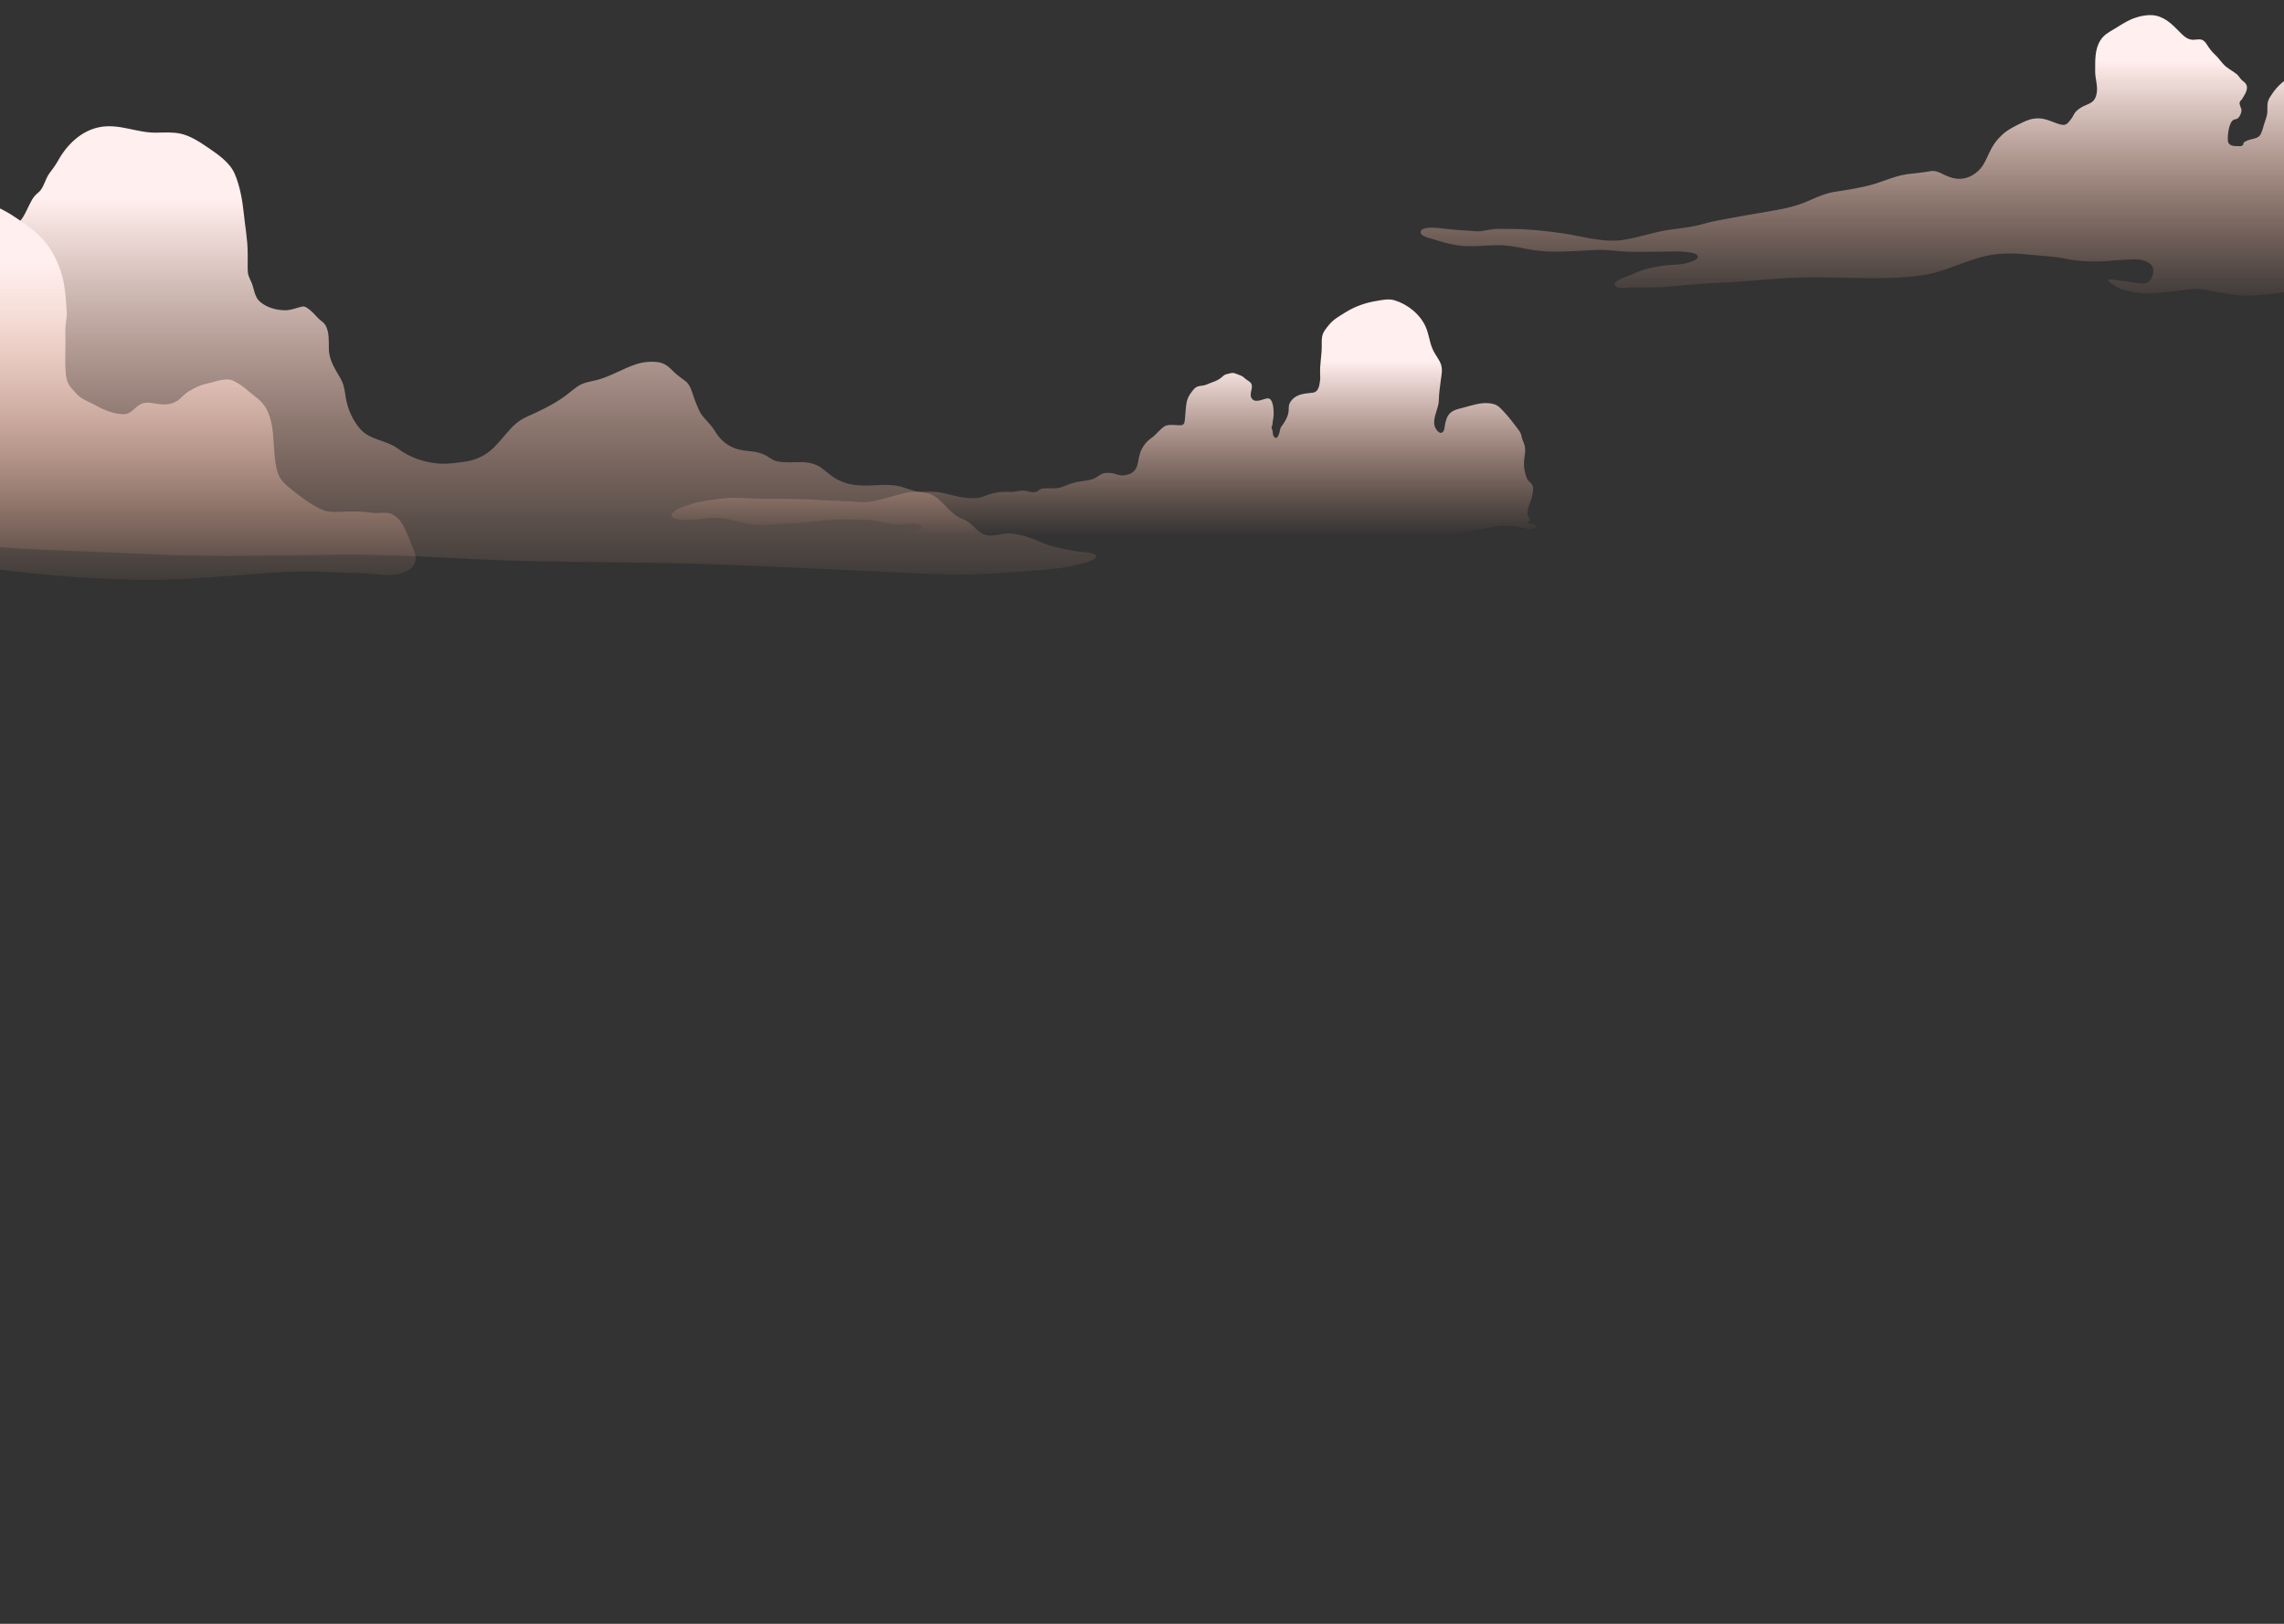 <svg width="1440" height="1024" viewBox="0 0 1440 1024" fill="none" xmlns="http://www.w3.org/2000/svg">
<rect x="0" y="0" width="1440" height="1024" fill="#333333" stroke="none"/>
<g clip-path="url(#clip0_245_758)">
<path d="M1404.56 88.052C1404.54 84.828 1404.97 80.693 1406.38 77.797C1406.81 76.904 1406.82 76.73 1407.56 76.036C1408.57 75.078 1410.09 75.311 1411.01 74.52C1412.15 73.533 1413.14 71.221 1413.19 69.708C1413.26 67.959 1411.58 66.24 1412.09 64.438C1412.38 63.435 1413.11 63.25 1413.59 62.425C1415.23 59.634 1418.12 55.841 1415.8 52.681C1415.11 51.73 1413.9 51.053 1413.1 50.209C1412.04 49.101 1411.41 47.755 1410.27 46.825C1407.72 44.763 1404.55 43.264 1402.24 40.941C1400.27 38.957 1398.73 36.553 1396.66 34.613C1394.71 32.794 1393.13 30.892 1391.71 28.574C1389.12 24.351 1387.73 24.631 1383.33 25.057C1380.35 25.346 1377.8 23.699 1375.63 21.57C1370.49 16.525 1366.49 11.581 1359.35 9.896C1354.49 8.751 1347.62 10.371 1343.09 12.448C1339.56 14.066 1336.28 16.312 1332.93 18.301C1329.56 20.306 1326.39 21.963 1324.19 25.53C1320.53 31.47 1321.02 38.132 1320.94 44.878C1320.89 49.75 1322.9 54.464 1321.78 59.439C1320.64 64.543 1317.87 65.02 1314.01 66.767C1312.3 67.537 1310.36 68.839 1309 70.15C1307.64 71.467 1307.15 73.212 1306.01 74.752C1305.17 75.899 1303.91 77.648 1302.69 78.342C1300.73 79.444 1297.61 78.098 1295.62 77.367C1291.94 76.016 1288.88 74.619 1284.92 74.65C1281.21 74.678 1278.34 75.645 1274.96 77.306C1270.61 79.446 1266.05 81.531 1262.43 84.9C1259.56 87.583 1257.45 90.151 1255.52 93.659C1253.59 97.192 1252.2 101.224 1249.97 104.532C1246.75 109.324 1241.2 112.74 1235.6 112.779C1231.64 112.808 1228.12 111.438 1224.61 109.658C1221.93 108.298 1219.75 107.432 1216.78 107.989C1212.13 108.863 1207.62 109.185 1202.93 109.777C1194.08 110.893 1186.21 115.13 1177.56 117.158C1170.62 118.786 1163.69 119.939 1156.66 120.988C1151.58 121.745 1146.25 123.943 1141.53 126.081C1135.81 128.674 1130.42 130.4 1124.3 131.631C1113.84 133.734 1103.26 135.205 1092.77 137.22C1086.28 138.467 1079.77 139.463 1073.4 141.322C1066.31 143.393 1059.24 143.915 1052 144.982C1042.01 146.454 1032.43 150.122 1022.41 151.421C1009.86 153.047 996.826 148.752 984.495 147.032C973.668 145.521 963.103 144.392 952.199 144.388C948.835 144.386 945.446 144.2 942.09 144.46C938.279 144.755 934.7 146.082 930.875 145.84C923 145.344 915.051 144.828 907.206 143.853C905.284 143.614 894.716 142.637 895.713 146.905C896.277 149.326 902.436 150.469 904.249 151.038C909.016 152.533 913.73 153.887 918.649 154.669C927.391 156.06 935.852 154.655 944.663 154.616C952.979 154.579 960.57 156.983 968.749 158.001C981.606 159.598 994.207 158.036 1007.05 157.62C1013.91 157.399 1020.66 158.613 1027.5 158.773C1033.79 158.921 1040.11 158.718 1046.4 158.72C1051.93 158.722 1057.63 158.232 1063.13 158.927C1064.65 159.119 1070.01 159.429 1070.44 161.767C1070.81 163.752 1066.2 165.011 1065.07 165.423C1059.91 167.307 1054.51 166.719 1049.17 167.463C1042.19 168.436 1035.65 169.822 1029.23 172.929C1026.17 174.412 1019.27 175.868 1017.76 179.243C1018.64 182.755 1026.09 181.266 1028.16 181.254C1036.36 181.203 1044.54 181.526 1052.71 180.658C1065.55 179.294 1078.41 178.647 1091.29 177.918C1103.58 177.224 1115.85 175.97 1128.14 175.282C1156.01 173.719 1184.29 177.539 1212.02 173.574C1226.16 171.553 1238.59 164.387 1252.43 161.325C1262.15 159.173 1271.36 159.758 1281.17 160.764C1288.54 161.52 1295.98 161.755 1303.25 163.338C1309.65 164.733 1315.59 164.858 1322.12 164.884C1327.98 164.909 1333.69 163.993 1339.51 163.791C1344.23 163.627 1349.99 162.912 1354.27 165.37C1357.06 166.973 1358.07 169.214 1357.43 172.554C1356.83 175.755 1354.79 178.717 1351.51 178.833C1347.92 178.962 1343.95 177.818 1340.38 177.406C1338.06 177.138 1335.77 176.916 1333.46 176.593C1332.12 176.404 1330.24 175.716 1329.09 176.851C1329.95 177.963 1332.08 179.417 1333.26 180.199C1337.36 182.905 1343.04 183.984 1347.69 184.643C1355.78 185.792 1363.7 184.324 1371.77 183.556C1376.94 183.062 1383.07 181.727 1388.28 182.401C1391.23 182.78 1394.13 183.585 1397.06 184.072C1404.03 185.233 1411.01 186.624 1418.08 186.438C1426.09 186.227 1434.15 185.002 1442.12 184.066C1451.08 183.013 1460.13 182.684 1469.06 181.293C1480.38 179.53 1491.45 176.06 1502.8 174.594C1513.2 173.248 1524.21 173.713 1534.64 174.6C1546.44 175.602 1558.01 174.811 1569.65 172.456C1575.37 171.297 1581.09 169.466 1586.93 169.06C1592.31 168.688 1597.72 168.919 1603.1 168.96C1612.36 169.032 1620.86 168.143 1629.97 166.369C1638.76 164.659 1647.72 164.258 1656.6 163.299C1664.03 162.496 1671.89 161.7 1679.35 161.751C1686.41 161.798 1693.61 162.251 1700.63 161.278C1703.42 160.891 1706.17 160.688 1708.98 160.762C1710.23 160.795 1712.92 161.503 1713.35 159.762C1712.8 158.591 1710.8 157.811 1709.74 157.133C1705.89 154.655 1702.13 153.643 1697.8 152.549C1692.67 151.255 1687.47 150.266 1682.37 148.892C1677.47 147.575 1672.83 145.668 1667.83 144.837C1663.99 144.195 1657.66 145.858 1654.64 142.815C1653.23 141.388 1652.33 139.2 1651.23 137.472C1649.81 135.217 1647.79 134.123 1646.31 132.145C1644.82 130.144 1645.08 127.16 1644.32 124.85C1643.64 122.771 1642.58 121.995 1640.93 120.811C1638.76 119.259 1636.4 118.137 1634.17 116.715C1631.82 115.222 1629.95 115.093 1627.38 114.436C1624.39 113.672 1621.68 112.087 1618.61 111.616C1614.57 110.995 1605.65 109.885 1603.84 105.044C1602.98 102.734 1604.46 99.555 1604.89 97.126C1605.52 93.589 1606.51 89.489 1606.08 85.92C1605.5 81.117 1603.04 77.113 1601.08 72.984C1599.37 69.396 1597.19 66.14 1595.72 62.415C1594.38 59.025 1593.18 56.308 1591.24 53.184C1589.9 51.018 1588.05 48.962 1586.84 46.721C1585.09 43.497 1585.12 39.575 1583.06 36.477C1581.09 33.53 1577.27 31.48 1574.31 29.723C1569.34 26.769 1563.97 24.058 1558.82 21.455C1550.66 17.336 1542.19 13.486 1533.18 16.445C1528.2 18.084 1522.35 21.869 1518.52 25.633C1515.54 28.563 1514.16 32.158 1512.08 35.793C1509.52 40.284 1506.42 44.398 1503.33 48.478C1501.87 50.393 1498.91 55.755 1496.58 56.254C1493.13 56.998 1491.25 51.566 1487.99 50.846C1486.68 50.555 1485.51 51.132 1484.17 51.227C1482.76 51.325 1481.27 51.188 1479.86 51.192C1477.84 51.198 1477.45 51.018 1476.49 53.162C1475.58 55.171 1474.83 57.151 1474.38 59.328C1472.69 58.917 1471.33 56.142 1470.19 54.77C1467.54 51.587 1465.02 51.327 1461.4 50.18C1454.75 48.077 1447 46.272 1440.89 50.542C1436.68 53.486 1433.74 57.063 1431 61.512C1429.07 64.659 1429.63 67.051 1429.5 70.564C1429.4 73.378 1428.06 76.153 1427.29 78.866C1426.81 80.566 1425.8 84.5 1424.44 85.828C1422.56 87.66 1418.33 87.626 1415.99 89.082C1415.53 89.371 1415.17 89.352 1414.76 89.799C1414.36 90.241 1414.35 91.259 1414.02 91.566C1413.05 92.457 1411.7 92.144 1410.27 92.152C1405.69 92.184 1404.58 90.476 1404.56 88.052Z" fill="url(#paint0_linear_245_758)"/>
<path d="M-14.25 161.208C-12.226 159.582 -10.212 157.915 -8.284 156.244C-2.613 151.329 3.528 146.952 9.485 142.387C14.514 138.535 15.727 134.658 18.569 129.03C19.744 126.704 20.585 124.961 22.288 123.124C23.279 122.057 24.617 121.196 25.538 120.013C27.958 116.9 28.71 112.722 31.005 109.498C32.955 106.758 34.778 104.606 36.436 101.593C42.218 91.093 51.245 82.461 62.66 80.198C75.142 77.724 86.178 83.853 98.594 83.659C103.74 83.577 108.92 83.194 113.983 84.316C119.989 85.647 126.146 89.653 131.296 93.186C137.334 97.329 144.813 102.377 147.935 109.509C151.274 117.137 152.896 126.618 153.745 134.932C154.616 143.475 156.175 151.382 156.162 160.01C156.156 163.254 156.123 166.502 156.152 169.744C156.185 173.478 156.966 174.541 158.443 177.842C160.305 182.006 160.296 187.077 163.817 190.192C168.035 193.921 174.114 195.584 179.482 195.649C182.846 195.69 185.365 194.742 188.543 193.821C191.352 193.006 192.15 192.987 194.575 194.828C196.745 196.477 198.461 198.363 200.318 200.378C201.814 202.002 204.075 203.205 205.183 205.078C207.616 209.197 207.29 215.278 207.334 219.855C207.403 227.195 211.352 232.825 214.793 238.842C217.623 243.794 217.323 248.801 218.727 254.23C220.201 259.938 222.859 265.419 226.543 269.885C233.148 277.889 243.261 277.268 250.918 282.954C258.425 288.528 267.272 291.543 276.423 292.319C282.077 292.798 288.817 291.838 294.459 290.916C299.624 290.075 304.733 287.762 308.865 284.42C317.242 277.647 321.712 267.557 331.558 263.113C339.973 259.312 348.244 255.513 355.857 250.046C359.206 247.642 362.454 244.457 366.114 242.555C369.178 240.961 373.035 240.507 376.324 239.649C385.043 237.373 392.712 232.366 401.325 229.624C405.643 228.25 410.207 227.791 414.705 228.381C419.248 228.977 421.544 231.248 424.816 234.496C427.241 236.904 429.808 238.492 432.419 240.54C435.656 243.077 436.851 249.364 438.404 253.147C439.732 256.379 440.904 259.809 443.1 262.515C445.965 266.043 448.426 268.057 450.847 272.04C455.58 279.835 462.505 283.677 471.076 284.365C474.573 284.645 478.044 285.1 481.329 286.48C484.438 287.785 486.719 290.247 490.088 290.949C499.922 292.999 509.659 288.629 518.533 295.559C522.02 298.283 524.641 300.831 528.682 302.768C534.694 305.65 539.924 306.26 546.465 306.201C552.771 306.143 559.625 305.261 565.878 306.411C570.363 307.237 574.649 309.477 579.161 310.163C583.039 310.753 585.499 310.718 589.03 312.832C592.706 315.032 595.788 318.902 598.897 321.9C602.195 325.083 603.733 326.054 607.711 327.639C612.212 329.431 614.666 333.834 618.868 336.259C624.938 339.761 631.45 335.763 637.721 336.447C642.049 336.921 646.163 337.975 650.239 339.442C654.089 340.826 658.054 343.028 661.959 344.097C667.156 345.52 672.555 346.606 677.857 347.541C681.833 348.244 687.672 347.828 691.181 350.169C691.256 353.438 684.287 354.714 682.123 355.361C672.828 358.14 662.005 359.098 652.432 359.793C637.195 360.899 621.973 362.246 606.694 362.246C582.248 362.246 557.734 360.432 533.309 359.453C503.709 358.267 474.146 356.569 444.532 355.668C406.29 354.507 368.067 354.642 329.83 353.759C291.51 352.874 253.473 349.415 215.094 349.757C175.759 350.11 136.708 351.463 97.383 349.546C67.932 348.111 38.424 347.455 8.996 345.696C-18.516 344.052 -45.761 339.597 -73.196 337.113C-111.165 333.674 -149.65 333.486 -187.745 333.476C-201.025 333.472 -214.306 333.441 -227.587 333.472C-239.333 333.498 -251.214 333.822 -262.867 331.839C-270.284 330.578 -277.484 328.356 -284.949 327.268C-289.576 326.595 -293.729 326.818 -298.154 325.312C-285.402 323.359 -273.701 317.319 -261.189 314.364C-253.712 312.596 -246.698 310.428 -239.435 307.837C-234.047 305.916 -227.827 304.497 -223.313 300.622C-216.481 294.756 -215.176 286.45 -210.305 279.376C-206.146 273.338 -198.443 271.118 -194.478 264.946C-191.646 260.538 -190.12 255.128 -189.123 249.948C-187.082 239.35 -184.475 229.62 -179.07 220.258C-172.051 208.099 -164.513 197.323 -152.096 191.293C-144.769 187.736 -136.438 186.333 -128.616 184.537C-122.709 183.181 -117.505 183.075 -111.519 184.564C-102.727 186.751 -93.34 187.982 -85.163 192.17C-79.332 195.156 -74.549 200.528 -68.225 202.154C-64.959 202.994 -61.263 204.032 -57.861 203.563C-55.221 203.198 -49.395 202.451 -47.21 200.833C-45.496 199.563 -44.782 197.126 -43.873 195.269C-42.485 192.426 -41.673 191.054 -39.636 188.668C-35.201 183.478 -32.261 177.541 -28.185 172.184C-27.185 170.869 -26.081 169.646 -24.806 168.63C-22.659 166.916 -20.138 165.822 -17.965 164.133C-16.732 163.185 -15.49 162.204 -14.25 161.208Z" fill="url(#paint1_linear_245_758)"/>
<path d="M-35.074 129.954C-33.851 129.62 -32.636 129.288 -31.601 128.715C-27.502 126.454 -22.842 125.659 -18.167 126.12C-3.06 127.605 9.101 136.042 21.111 145.332C30.123 152.303 36.54 163.469 39.397 174.78C41.19 181.881 41.605 189.37 42.072 196.702C42.298 200.257 41.374 203.389 41.227 206.893C41.11 209.645 41.282 212.486 41.281 215.245C41.277 220.813 40.998 226.453 41.234 232.014C41.417 236.31 41.816 241.223 44.713 244.367C46.453 246.255 48.312 248.764 50.356 250.28C53.403 252.541 57.645 254.14 60.991 256.002C65.782 258.666 71.714 260.909 77.156 261.212C81.172 261.435 82.658 259.576 85.659 257.003C89.052 254.095 91.534 253.505 95.933 254.189C101.342 255.031 106.438 256.008 111.428 252.975C114.287 251.236 116.155 248.486 119.027 246.763C122.717 244.549 126.327 242.759 130.522 241.899C135.253 240.929 142.027 237.975 146.759 239.986C152.364 242.366 156.951 247.173 161.81 250.827C176.182 261.636 170.281 282.874 175.11 298.129C176.71 303.184 180.699 306.149 184.518 309.25C190.182 313.848 196.524 318.544 203.096 321.456C208.157 323.698 214.336 322.556 219.672 322.562C224.633 322.568 229.197 322.535 234.096 323.359C237.591 323.944 241.175 322.998 244.631 323.514C248.89 324.151 252.12 327.639 254.208 331.462C256.896 336.382 258.882 342.036 260.988 347.269C263.177 352.708 261.94 357.075 256.877 359.944C248.904 364.462 238.789 361.914 230.276 361.609C211.302 360.933 192.431 359.7 173.444 361.005C146.932 362.828 120.649 365.668 94.048 365.662C61.546 365.654 29.467 362.944 -2.795 358.881C-28.369 355.662 -53.491 349.022 -78.455 342.436C-99.035 337.006 -120.232 336.781 -141.271 335.272C-159.832 333.941 -178.164 330.666 -196.696 329.091C-213.281 327.682 -229.658 324.54 -246.272 323.529C-263.237 322.494 -280.009 322.99 -296.918 325.046C-303.44 325.839 -309.782 327.305 -316.239 328.522C-321.776 329.738 -327.371 330.367 -333.024 330.412C-335.936 330.959 -338.713 330.694 -341.351 329.615C-330.593 325.927 -318.024 323.316 -309.623 314.814C-304.275 309.403 -302.041 303.311 -300.407 295.93C-299.998 294.08 -299.122 292.825 -297.982 291.381C-294.169 286.558 -291.306 281.422 -288.278 275.962C-286.508 272.771 -285.056 269.895 -284.131 266.322C-283.071 262.23 -282.835 258.048 -281.303 254.089C-280.644 252.385 -279.84 250.061 -278.538 248.76C-276.441 246.669 -272.676 246.108 -270.213 244.668C-267.588 243.134 -265.04 241.416 -262.978 239.098C-259.482 235.163 -258.51 230.916 -257.205 225.771C-254.146 213.719 -247.881 202.516 -238.855 194.343C-234.695 190.574 -230.115 187.851 -224.711 186.689C-217.996 185.248 -210.14 184.76 -203.314 184.455C-183.427 183.566 -167.498 199.229 -147.968 200.542C-143.84 200.821 -136.901 200.261 -135.763 195.164C-135.118 192.276 -135.302 189.282 -134.538 186.39C-133.403 182.1 -130.707 179.231 -127.804 176.156C-124.055 172.185 -120.08 169.005 -115.877 165.617C-112.757 163.102 -109.946 160.166 -106.688 157.847C-104.507 156.295 -102.629 154.859 -101.015 152.602C-98.57 149.186 -96.712 147.194 -93.162 145.09C-90.56 143.548 -88.014 141.809 -84.888 142.371C-81.984 142.891 -80.108 145.168 -77.844 146.913C-73.643 150.151 -69.688 146.159 -65.264 144.849C-62.275 143.964 -59.431 143.724 -56.421 142.618C-54.199 141.803 -51.603 141.678 -49.489 140.581C-47.74 139.673 -46.681 137.961 -44.929 137.156C-44.148 136.798 -43.394 137.077 -42.62 136.448C-41.621 135.635 -41.449 134.185 -40.769 133.134C-39.48 131.152 -37.263 130.55 -35.074 129.954Z" fill="url(#paint2_linear_245_758)"/>
<path d="M804.872 276.076C804.465 276.283 803.975 276.177 803.347 275.503C802.276 274.352 802.593 273.025 802.28 271.491C802.142 270.813 801.681 270.348 801.679 269.717C801.679 269.105 802.23 268.218 802.266 267.471C802.359 265.582 802.841 264.012 802.956 262.193C803.144 259.229 802.981 250.56 798.824 251.244C795.85 251.734 790.775 254.783 788.85 250.624C787.563 247.847 790.735 243.843 788.452 241.322C787.546 240.32 786.098 239.663 785.081 238.756C783.644 237.474 782.761 236.935 781.026 236.357C779.874 235.974 778.576 235.292 777.372 235.19C776.204 235.092 775.091 235.643 773.956 235.817C772.159 236.095 771.491 236.818 770.137 237.998C767.476 240.316 763.89 241.076 760.81 242.477C759.107 243.251 757.256 243.153 755.49 243.628C753.637 244.125 752.656 245.36 751.496 246.892C750.048 248.805 748.798 250.718 748.274 253.145C747.522 256.635 747.466 260.354 747.111 263.903C746.817 266.821 746.686 268.239 743.674 268.202C740.832 268.165 736.324 267.27 733.861 269.052C731.839 270.514 730.057 272.541 728.258 274.295C726.636 275.874 724.664 276.973 723.078 278.64C720.603 281.241 719.017 284.291 718.195 287.895C717.305 291.805 717.418 295.366 713.975 297.937C712.347 299.151 710.203 299.612 708.259 299.778C705.733 299.993 704.007 299.02 701.634 298.508C699.948 298.143 697.632 298.062 695.958 298.459C693.395 299.065 691.425 301.236 688.921 302.117C685.557 303.298 682 303.274 678.57 304.05C675.66 304.709 673.072 305.75 670.309 306.864C666.857 308.259 663.278 307.902 659.68 307.935C658.403 307.945 657.272 307.914 656.072 308.469C654.922 309.002 654.271 309.911 653.05 310.216C650.41 310.872 647.589 309.399 644.992 309.35C642.594 309.303 640.238 310.124 637.836 310.202C635.384 310.282 632.97 309.973 630.521 310.309C626.855 310.812 623.307 311.666 619.914 313.141C616.449 314.646 610.883 314.21 607.317 313.733C601.845 313.002 596.49 311.023 590.98 310.29C587.607 309.842 584.105 310.169 580.716 310.151C577.398 310.132 574.234 310.057 570.97 310.808C563.607 312.502 556.345 315.162 548.874 316.324C544.912 316.938 541.212 316.53 537.251 316.231C531.487 315.795 525.715 315.957 519.94 315.519C509.081 314.693 498.336 314.587 487.456 314.581C479.891 314.577 472.43 314.306 464.878 313.97C458.21 313.676 451.408 314.841 444.828 315.84C441.118 316.403 437.754 317.186 434.191 318.433C431.011 319.545 426.649 320.544 424.243 323.287C420.849 327.157 428.844 327.825 431.004 327.901C439.826 328.206 448.645 325.425 457.383 327.026C463.82 328.206 470.153 330.42 476.673 331.03C483.882 331.706 491.086 329.947 498.29 330.021C506.072 330.098 513.516 328.648 521.255 327.981C529.298 327.289 537.642 327.651 545.712 327.78C553.481 327.903 561.114 331.419 568.935 330.651C573.053 330.248 577.525 329.439 581.415 331.659C581.662 336.627 566.521 335.583 567.654 339.497C570.78 340.783 575.027 338.923 578.083 338.297C581.309 337.637 584.665 337.445 587.922 336.972C592.151 336.357 595.314 337.862 599.355 338.725C606.192 340.183 613.319 339.888 620.226 341.098C630.238 342.853 640.036 341.928 650.049 340.799C659.724 339.71 670.107 337.633 679.817 339.294C687.671 340.639 695.432 340.766 703.306 341.633C707.735 342.12 712.055 342.507 716.506 342.567C720.319 342.618 724.026 341.432 727.886 341.776C730.061 341.969 732.519 342.145 732.565 344.758C732.58 345.581 732.284 346.407 732.908 346.943C733.742 347.66 735.952 346.427 736.887 346.292C739.961 345.852 743.307 346.228 746.412 346.228C748.493 346.228 750.572 346.226 752.654 346.245C756.559 346.282 760.368 345.497 764.262 345.415C768.876 345.319 773.538 346.249 778.178 346.259C782.437 346.267 786.661 346.271 790.881 345.581C796.57 344.652 802.044 342.679 807.765 341.776C813.358 340.893 818.957 340.125 824.606 339.769C835.959 339.05 847.308 338.346 858.661 337.58C864.665 337.174 870.645 336.593 876.666 336.642C883.559 336.697 890.477 336.058 897.356 336.353C904.885 336.677 912.294 336.99 919.797 335.976C925.914 335.149 932.007 334.057 938.087 332.966C942.313 332.208 946.339 331.481 950.635 331.479C953.945 331.477 956.738 332.083 959.97 332.816C961.882 333.25 964.076 334.084 966.023 333.586C966.392 333.492 968.337 332.792 968.441 332.062C968.652 330.563 964.067 330.094 963.103 329.873C963.203 328.939 964.412 328.82 964.478 327.827C964.522 327.147 963.253 325.247 963.153 324.413C962.736 320.868 964.85 317.255 965.668 313.975C966.306 311.415 967.314 307.624 965.785 305.379C965.048 304.298 963.9 303.655 963.164 302.547C962.385 301.373 961.966 299.753 961.582 298.379C960.718 295.295 960.624 291.784 961.112 288.598C961.548 285.755 961.911 283.502 961.162 280.699C960.843 279.509 960.361 278.481 959.922 277.346C959.263 275.648 959.148 273.514 958.078 272.054C954.411 267.047 950.83 262.263 946.466 257.882C944.212 255.619 942.594 254.781 939.527 254.359C933.629 253.548 927.963 255.699 922.309 257.149C918.772 258.056 914.794 258.777 912.786 262.392C912.064 263.69 911.618 265.318 911.225 266.772C910.883 268.034 910.818 270.702 910.119 271.821C908.072 275.095 904.735 270.573 904.339 268.042C903.477 262.504 907.11 257.655 907.166 252.156C907.208 248.107 907.838 244.242 908.339 240.216C908.909 235.639 909.959 232.04 907.617 227.776C905.962 224.764 904.026 222.404 902.786 219.121C901.171 214.847 900.714 210.284 898.864 206.106C895.271 198 887.223 191.756 879.216 189.364C875.395 188.221 871.498 189.186 867.648 189.812C860.965 190.902 854.262 193.229 848.423 196.88C844.672 199.227 840.751 201.312 837.894 204.869C836.387 206.745 834.622 208.689 833.87 211.085C833.082 213.59 833.336 216.322 833.317 218.904C833.275 224.479 832.051 230.062 832.309 235.614C832.382 237.207 832.445 238.674 832.218 240.267C831.786 243.323 831.234 247.169 827.755 247.615C824.21 248.07 820.679 248.142 817.358 249.915C815.578 250.867 813.888 252.53 813.013 254.488C812.204 256.295 812.7 258.447 812.281 260.411C811.705 263.11 810.463 265.249 808.992 267.45C808.318 268.458 807.543 269.179 807.191 270.412C806.807 271.759 806.823 272.775 806.208 274.088C805.834 274.909 805.431 275.79 804.872 276.076Z" fill="url(#paint3_linear_245_758)"/>
</g>
<defs>
<linearGradient id="paint0_linear_245_758" x1="1304.49" y1="197.505" x2="1304.49" y2="38.14" gradientUnits="userSpaceOnUse">
<stop stop-color="#FBB294" stop-opacity="0"/>
<stop offset="1" stop-color="#FFEFEE"/>
</linearGradient>
<linearGradient id="paint1_linear_245_758" x1="196.515" y1="379.904" x2="196.515" y2="125.332" gradientUnits="userSpaceOnUse">
<stop stop-color="#FBB294" stop-opacity="0"/>
<stop offset="1" stop-color="#FFEFEE"/>
</linearGradient>
<linearGradient id="paint2_linear_245_758" x1="-39.66" y1="380.627" x2="-39.66" y2="164.766" gradientUnits="userSpaceOnUse">
<stop stop-color="#FBB294" stop-opacity="0"/>
<stop offset="1" stop-color="#FFEFEE"/>
</linearGradient>
<linearGradient id="paint3_linear_245_758" x1="695.939" y1="338.133" x2="695.939" y2="227.662" gradientUnits="userSpaceOnUse">
<stop stop-color="#FBB294" stop-opacity="0"/>
<stop offset="1" stop-color="#FFEFEE"/>
</linearGradient>
<clipPath id="clip0_245_758">
<rect width="1440" height="1024" fill="white"/>
</clipPath>
</defs>
</svg>
